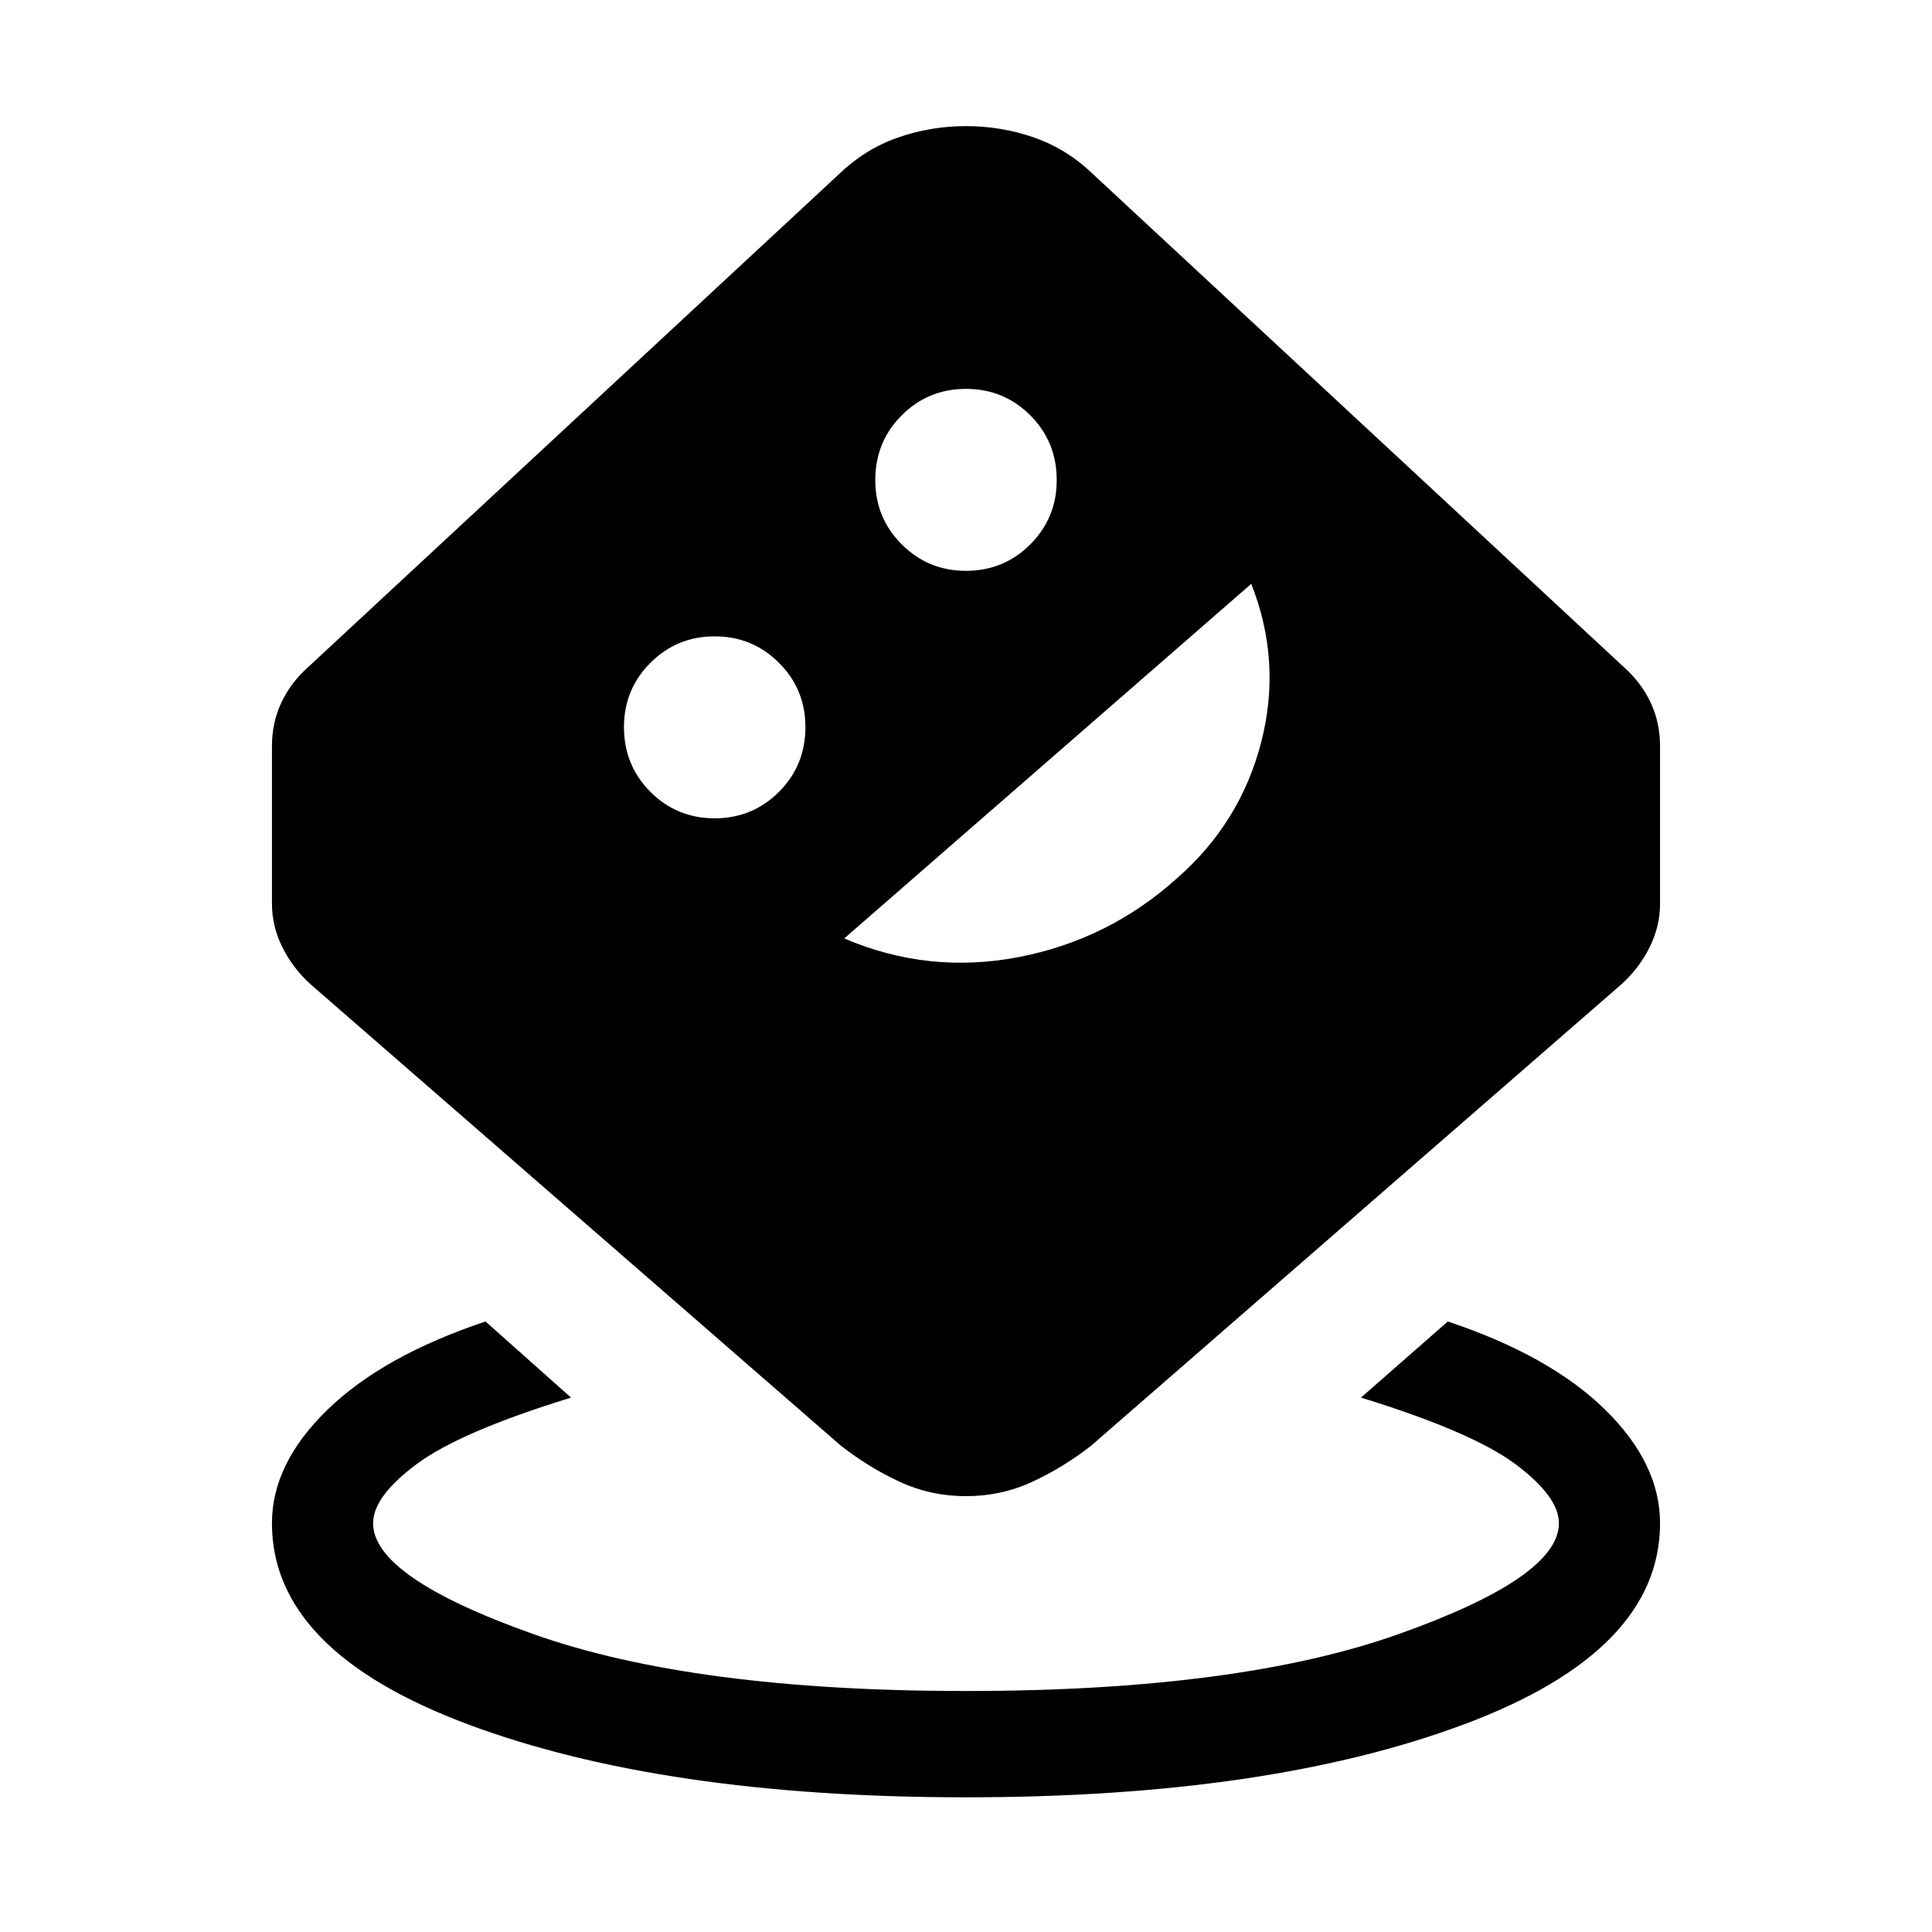 <svg xmlns="http://www.w3.org/2000/svg" height="40" viewBox="0 -960 960 960" width="40"><path d="M480-66.925q-150.666 0-247.768-36.371-97.102-36.372-97.102-99.833 0-29.692 27.705-56.499 27.705-26.808 78.424-43.731l42.486 37.82q-55.206 17-76.783 33.09-21.577 16.089-21.577 29.32 0 26.821 79.641 55.103 79.64 28.282 214.974 28.282t214.974-28.282q79.641-28.282 79.641-55.103 0-13.231-21.577-29.32-21.577-16.09-76.783-33.09l43.153-37.82q50.718 16.923 78.09 43.731 27.372 26.807 27.372 56.499 0 63.461-97.102 99.833Q630.666-66.925 480-66.925Zm0-149.64q-17.461 0-32.807-7.077-15.346-7.077-29.243-17.897L154.309-470.924q-8.846-8.025-14.013-18.422-5.166-10.398-5.166-21.679v-78.154q0-11.667 4.576-21.512 4.577-9.846 13.013-17.462l264.41-245.538q12.692-12.231 28.948-17.936 16.257-5.705 33.923-5.705t33.922 5.705q16.257 5.705 28.949 17.936l264.41 245.538q8.436 7.616 13.013 17.462 4.576 9.845 4.576 21.512v78.154q0 11.281-5.166 21.679-5.167 10.397-14.013 18.422L542.05-241.539q-13.897 10.82-29.243 17.897-15.346 7.077-32.807 7.077Zm-124.872-336.82q18.795 0 31.936-13.141 13.141-13.141 13.141-32.192 0-18.794-13.141-31.935-13.141-13.141-31.936-13.141t-31.935 13.141q-13.141 13.141-13.141 31.935 0 19.051 13.141 32.192 13.14 13.141 31.935 13.141Zm64.36 59.693q41.897 17.897 86.717 9.256 44.821-8.641 78.897-39.384 31.282-27.462 41.59-67.436 10.308-39.974-4.949-78.641L419.488-493.692ZM480-676.359q18.795 0 31.936-13.141 13.141-13.141 13.141-31.936 0-19.051-13.141-32.192-13.141-13.141-31.936-13.141t-31.936 13.141q-13.141 13.141-13.141 32.192 0 18.795 13.141 31.936 13.141 13.141 31.936 13.141Z"/></svg>